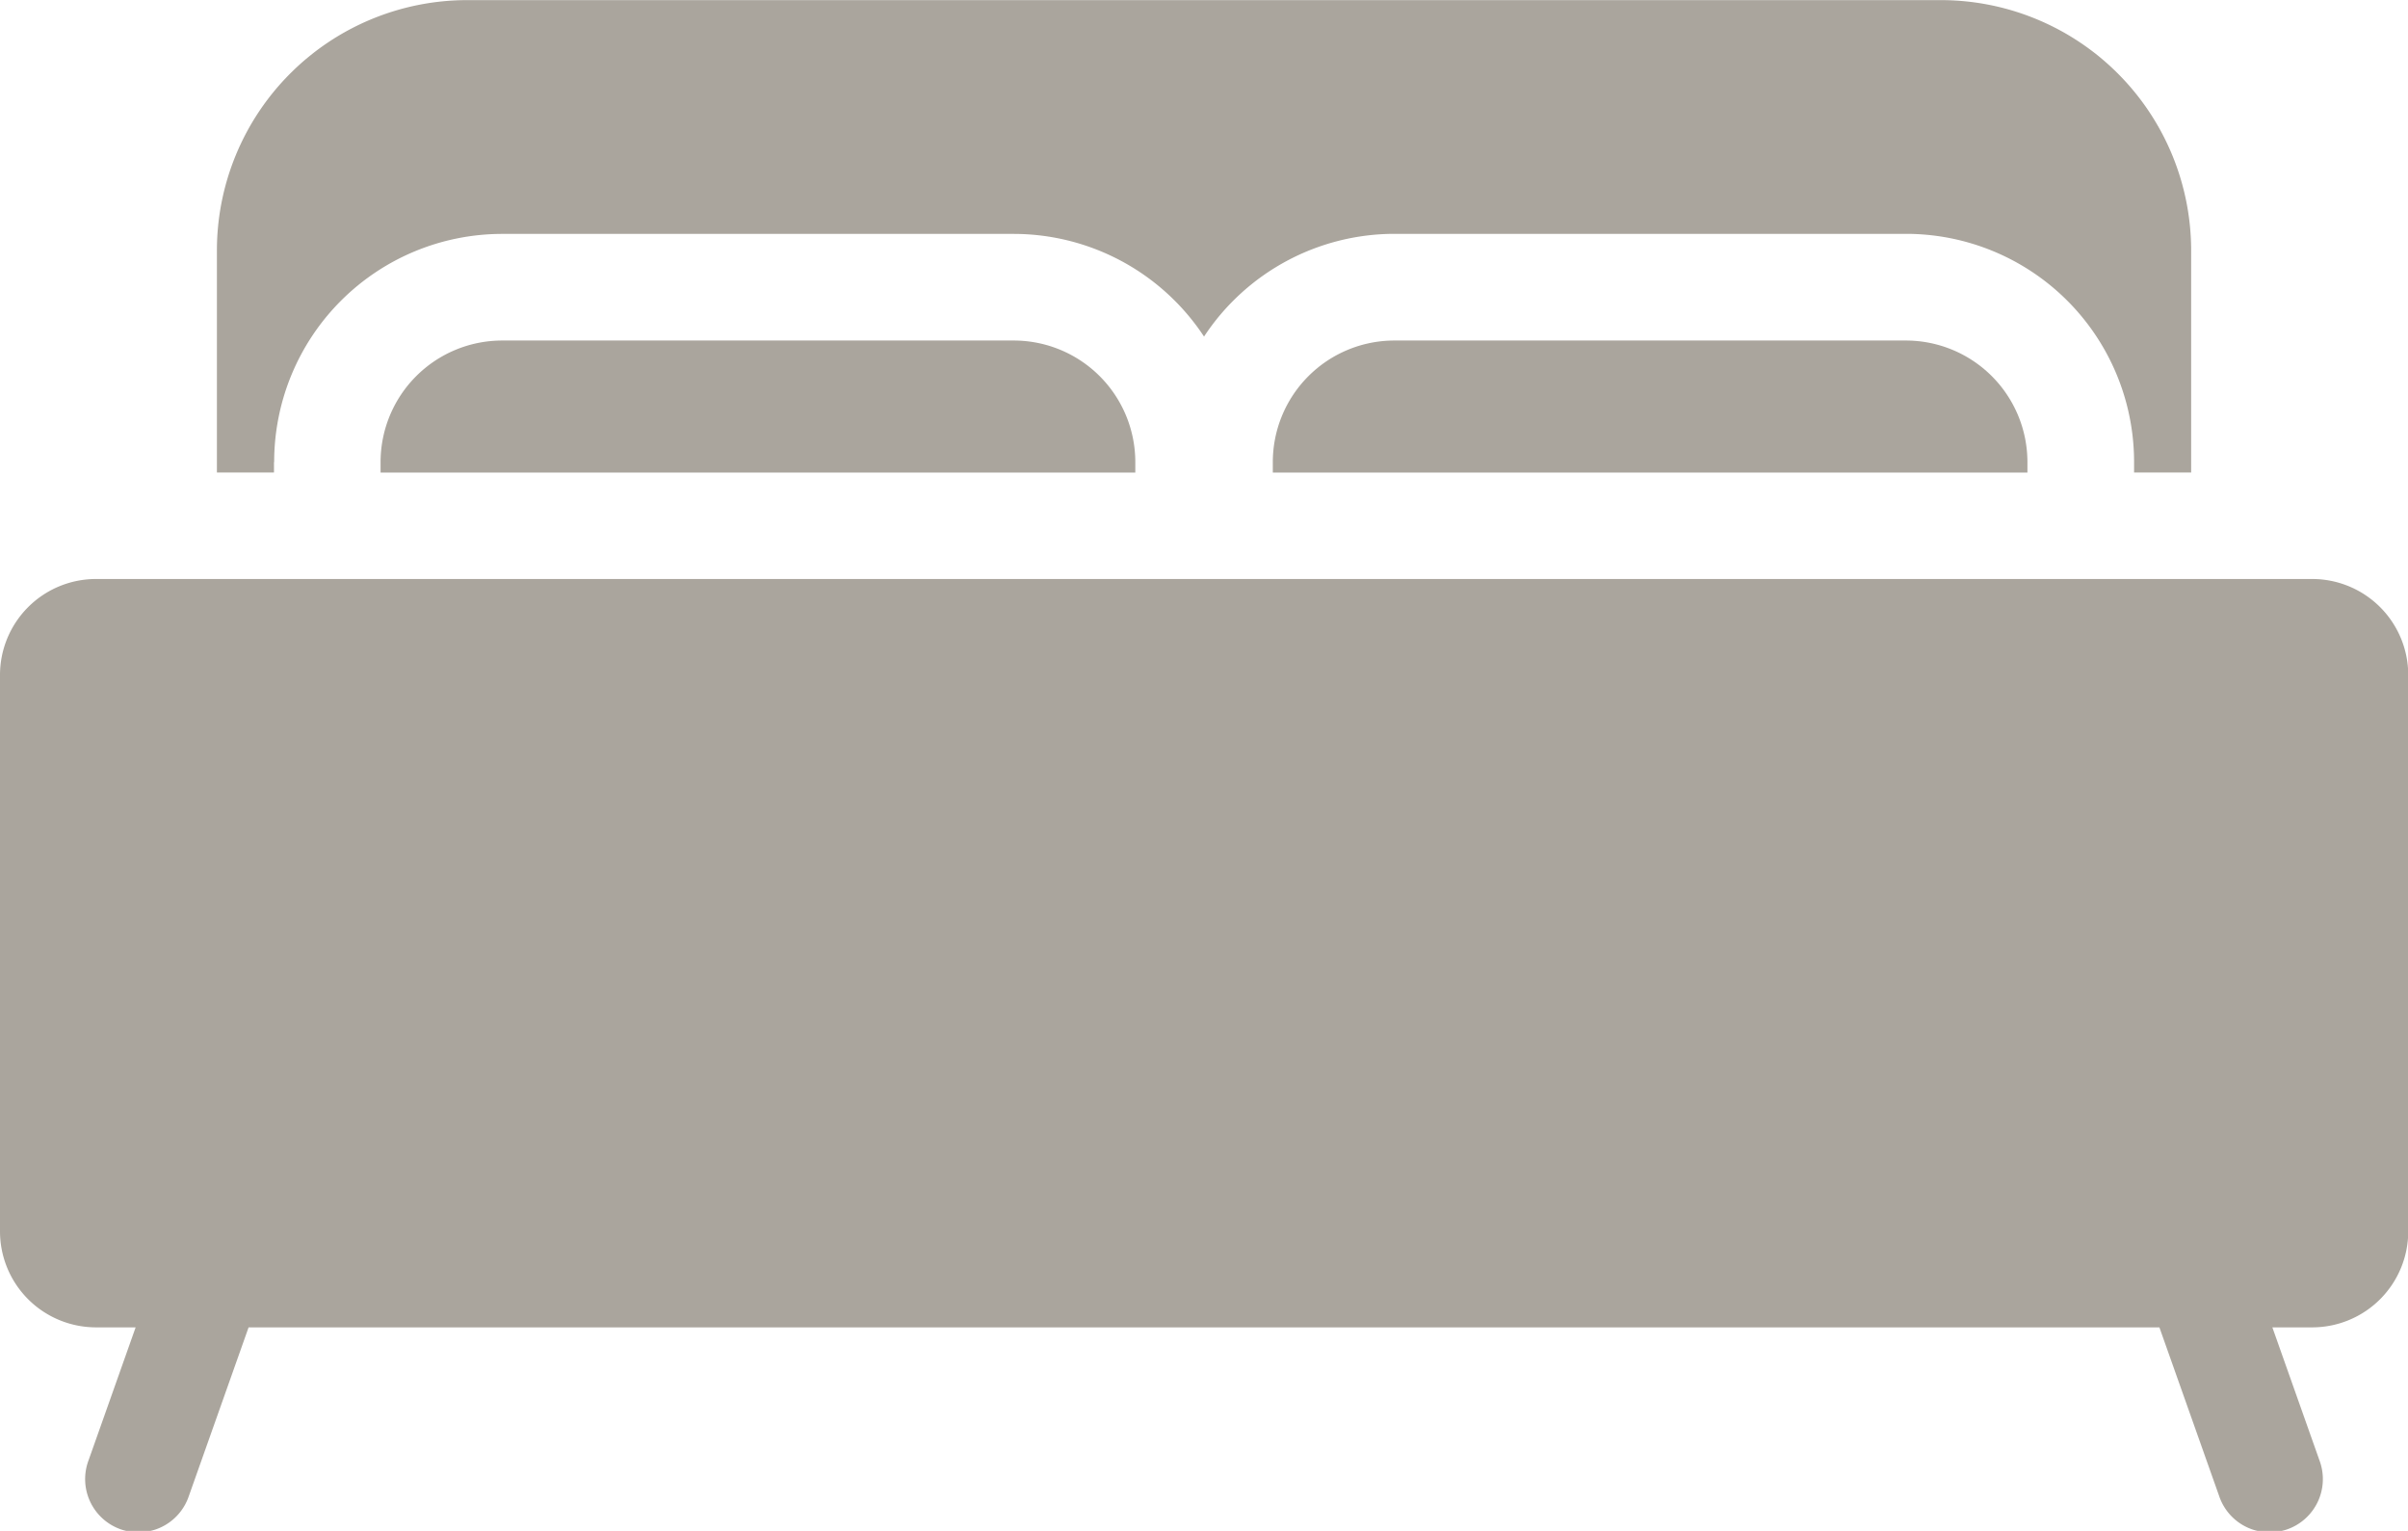 <svg xmlns="http://www.w3.org/2000/svg" width="40.121" height="25.5" viewBox="0 0 40.121 25.5"><defs><style>.a{opacity:0.44;}.b{fill:#3d321f;}</style></defs><g class="a" transform="translate(0 -87.994)"><path class="b" d="M44.486,95.69a3.8,3.8,0,0,1,3.8-3.8h8.525A3.8,3.8,0,0,1,59.979,93.6a3.8,3.8,0,0,1,3.171-1.711h8.525a3.8,3.8,0,0,1,3.8,3.8v.175h.951v-3.7a4.172,4.172,0,0,0-4.168-4.168H47.7a4.172,4.172,0,0,0-4.168,4.168v3.7h.951V95.69Z" transform="translate(-39.918)"/><path class="b" d="M38.525,204.076H1.6a1.6,1.6,0,0,0-1.6,1.6v9.265a1.6,1.6,0,0,0,1.6,1.6H2.26l-.785,2.216a.887.887,0,1,0,1.672.592l.995-2.808H35.979l.995,2.808a.887.887,0,1,0,1.672-.592l-.785-2.216h.664a1.6,1.6,0,0,0,1.6-1.6v-9.265A1.6,1.6,0,0,0,38.525,204.076Z" transform="translate(0 -106.438)"/><path class="b" d="M257.287,156.262a2.026,2.026,0,0,0-2.024,2.024v.175h12.573v-.175a2.026,2.026,0,0,0-2.024-2.024Z" transform="translate(-234.056 -62.596)"/><path class="b" d="M78.349,156.262a2.026,2.026,0,0,0-2.024,2.024v.175H88.9v-.175a2.026,2.026,0,0,0-2.024-2.024Z" transform="translate(-69.984 -62.596)"/></g></svg>